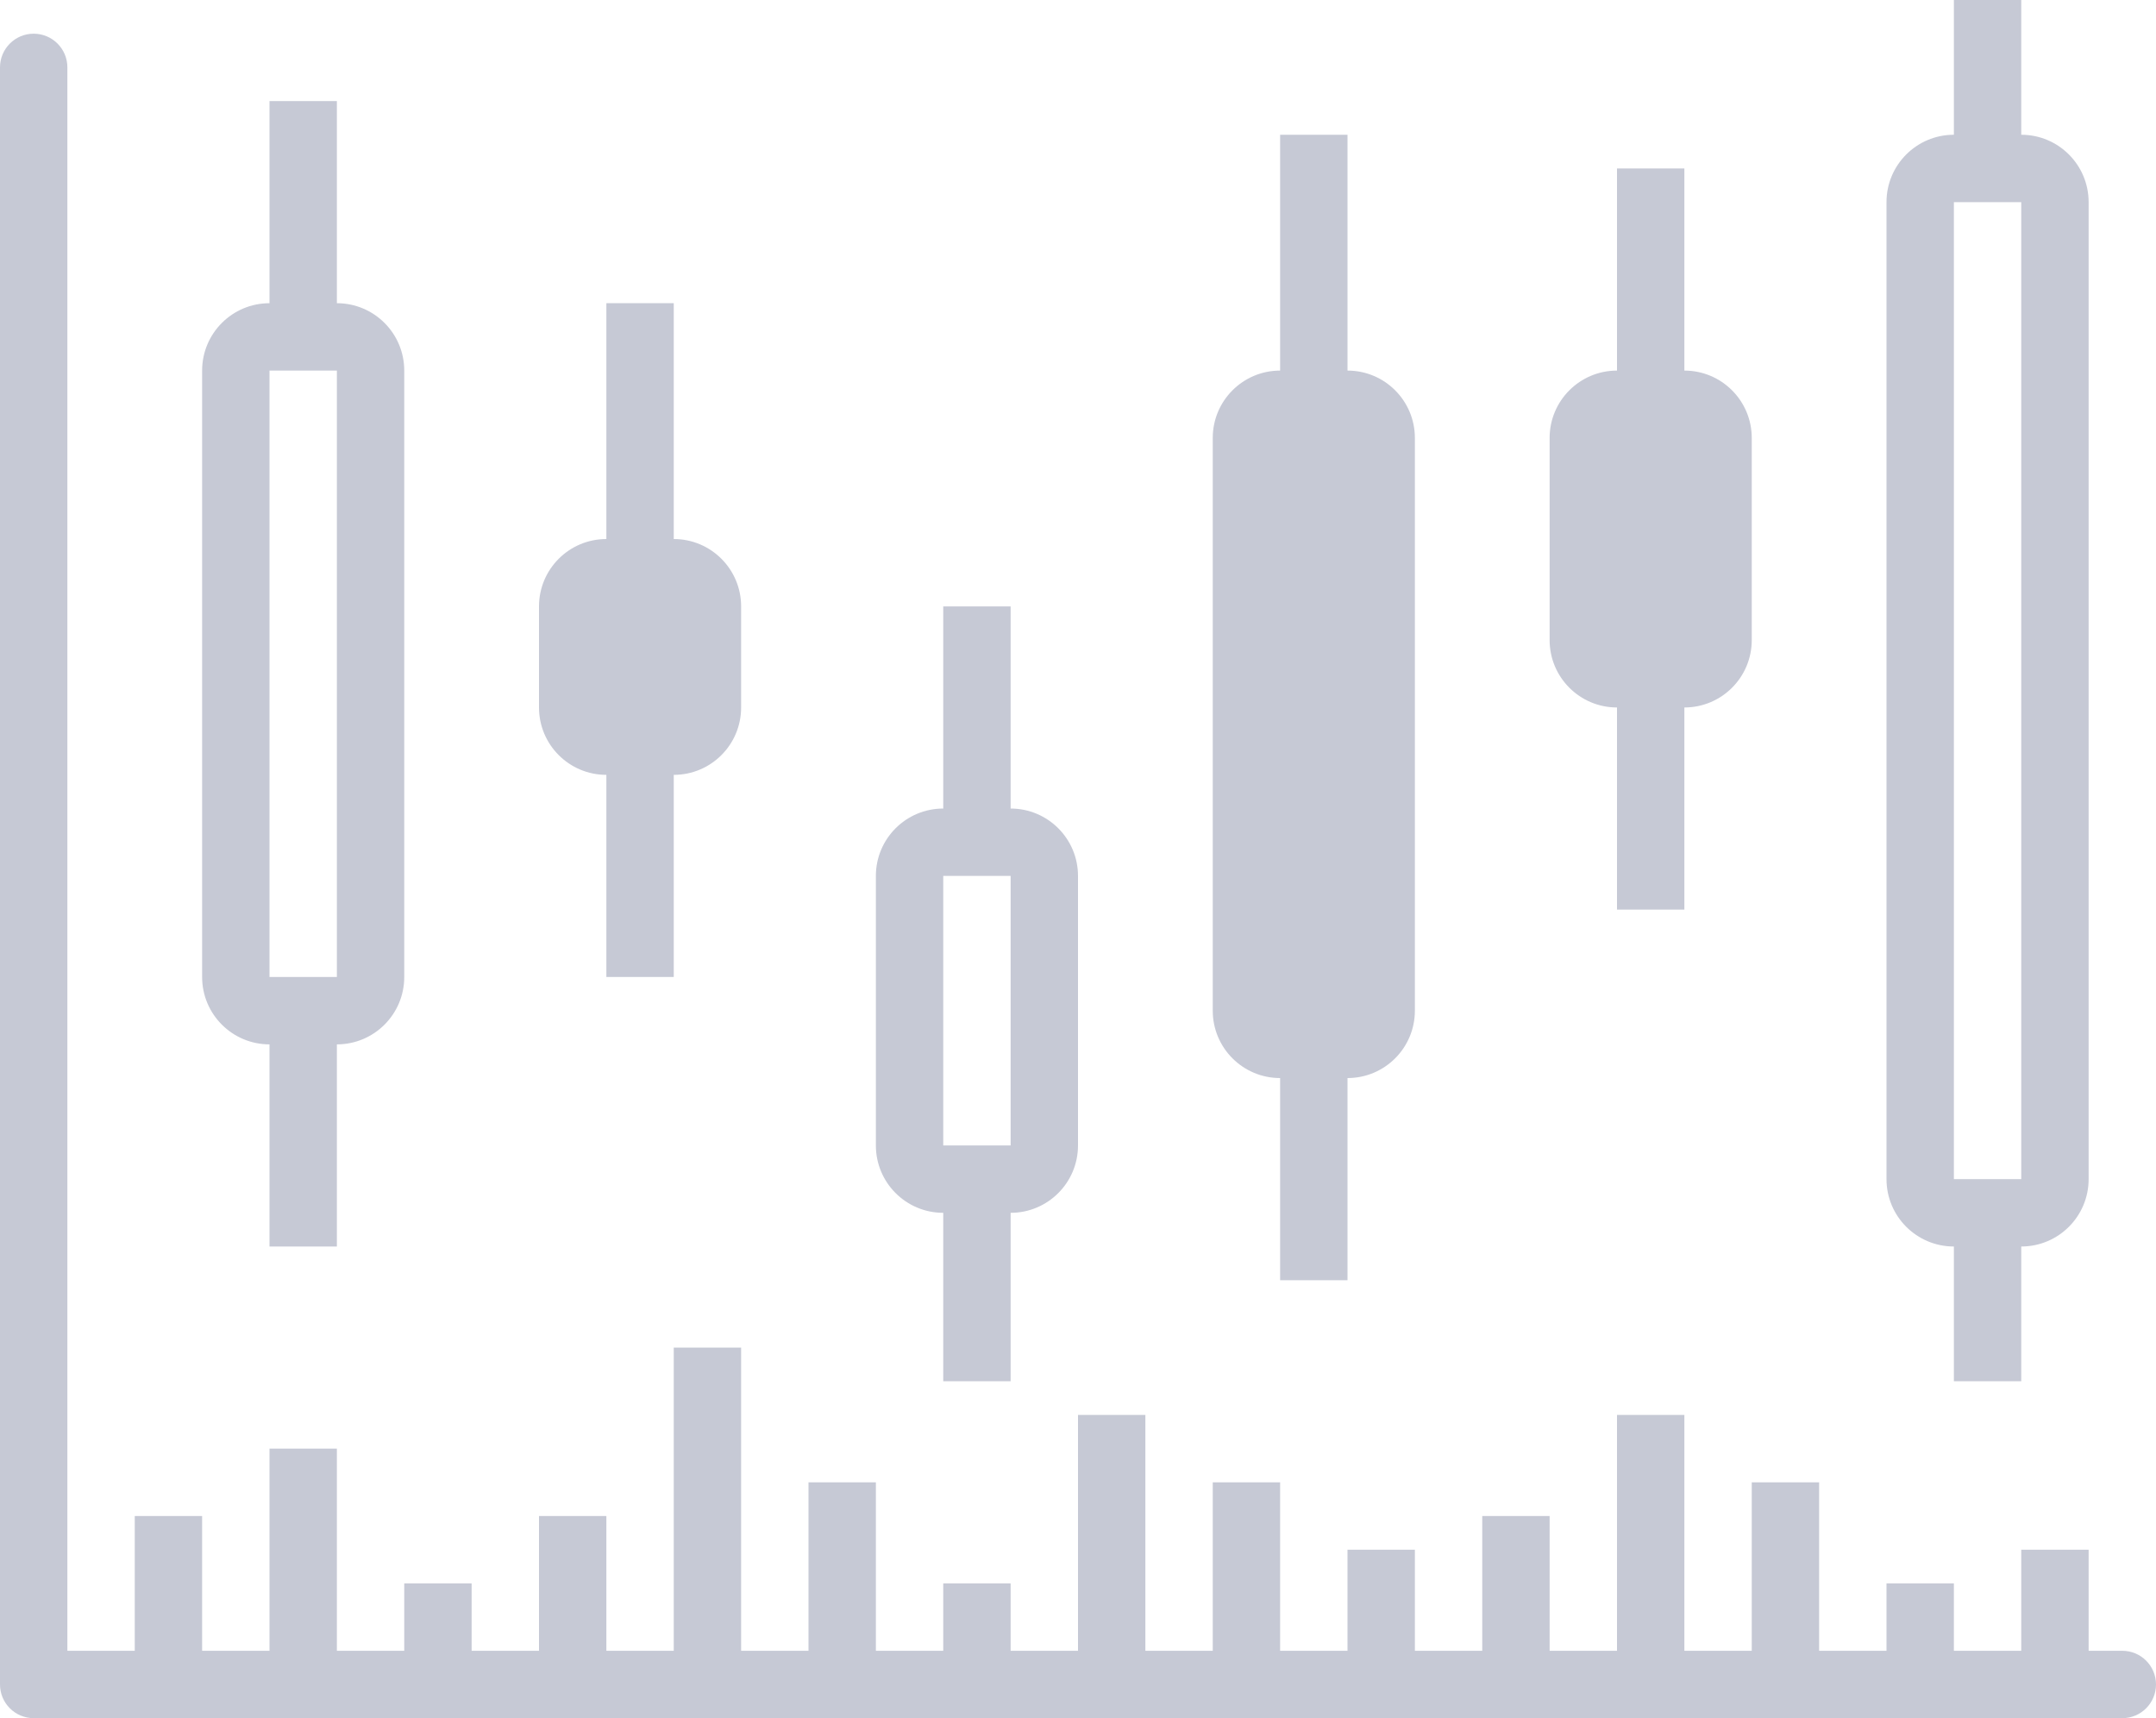 <?xml version="1.0" encoding="UTF-8"?>
<svg width="64px" height="51px" viewBox="0 0 64 51" version="1.1" xmlns="http://www.w3.org/2000/svg" xmlns:xlink="http://www.w3.org/1999/xlink">
    <!-- Generator: Sketch 54 (76480) - https://sketchapp.com -->
    <title>trading</title>
    <desc>Created with Sketch.</desc>
    <g id="Page-1" stroke="none" stroke-width="1" fill="none" fill-rule="evenodd">
        <path d="M60,49 L60,46 L62,46 L62,49 L63,49 C63.552,49 64,49.448 64,50 C64,50.552 63.552,51 63,51 L1,51 C0.448,51 6.76353751e-17,50.552 0,50 L0,2 C-6.76353751e-17,1.448 0.448,1 1,1 C1.552,1 2,1.448 2,2 L2,49 L4,49 L4,45 L6,45 L6,49 L8,49 L8,43 L10,43 L10,49 L12,49 L12,47 L14,47 L14,49 L16,49 L16,45 L18,45 L18,49 L20,49 L20,40 L22,40 L22,49 L24,49 L24,44 L26,44 L26,49 L28,49 L28,47 L30,47 L30,49 L32,49 L32,42 L34,42 L34,49 L36,49 L36,44 L38,44 L38,49 L40,49 L40,46 L42,46 L42,49 L44,49 L44,45 L46,45 L46,49 L48,49 L48,42 L50,42 L50,49 L52,49 L52,44 L54,44 L54,49 L56,49 L56,47 L58,47 L58,49 L60,49 Z M60,37 L60,41 L58,41 L58,37 C56.895,37 56,36.105 56,35 L56,6 C56,4.895 56.895,4 58,4 L58,0 L60,0 L60,4 C61.105,4 62,4.895 62,6 L62,35 C62,36.105 61.105,37 60,37 Z M58,35 L60,35 L60,6 L58,6 L58,35 Z M50,21 L50,27 L48,27 L48,21 C46.895,21 46,20.105 46,19 L46,13 C46,11.895 46.895,11 48,11 L48,5 L50,5 L50,11 C51.105,11 52,11.895 52,13 L52,19 C52,20.105 51.105,21 50,21 Z M40,32 L40,38 L38,38 L38,32 C36.895,32 36,31.105 36,30 L36,13 C36,11.895 36.895,11 38,11 L38,4 L40,4 L40,11 C41.105,11 42,11.895 42,13 L42,30 C42,31.105 41.105,32 40,32 Z M30,36 L30,41 L28,41 L28,36 C26.895,36 26,35.105 26,34 L26,26 C26,24.895 26.895,24 28,24 L28,18 L30,18 L30,24 C31.105,24 32,24.895 32,26 L32,34 C32,35.105 31.105,36 30,36 Z M20,23 L20,29 L18,29 L18,23 C16.895,23 16,22.105 16,21 L16,18 C16,16.895 16.895,16 18,16 L18,9 L20,9 L20,16 C21.105,16 22,16.895 22,18 L22,21 C22,22.105 21.105,23 20,23 Z M8,31 C6.895,31 6,30.105 6,29 L6,11 C6,9.895 6.895,9 8,9 L8,3 L10,3 L10,9 C11.105,9 12,9.895 12,11 L12,29 C12,30.105 11.105,31 10,31 L10,37 L8,37 L8,31 Z M8,11 L8,29 L10,29 L10,11 L8,11 Z M28,26 L28,34 L30,34 L30,26 L28,26 Z" id="trading" fill="#C6C9D5" fill-rule="nonzero"></path>
    </g>
</svg>